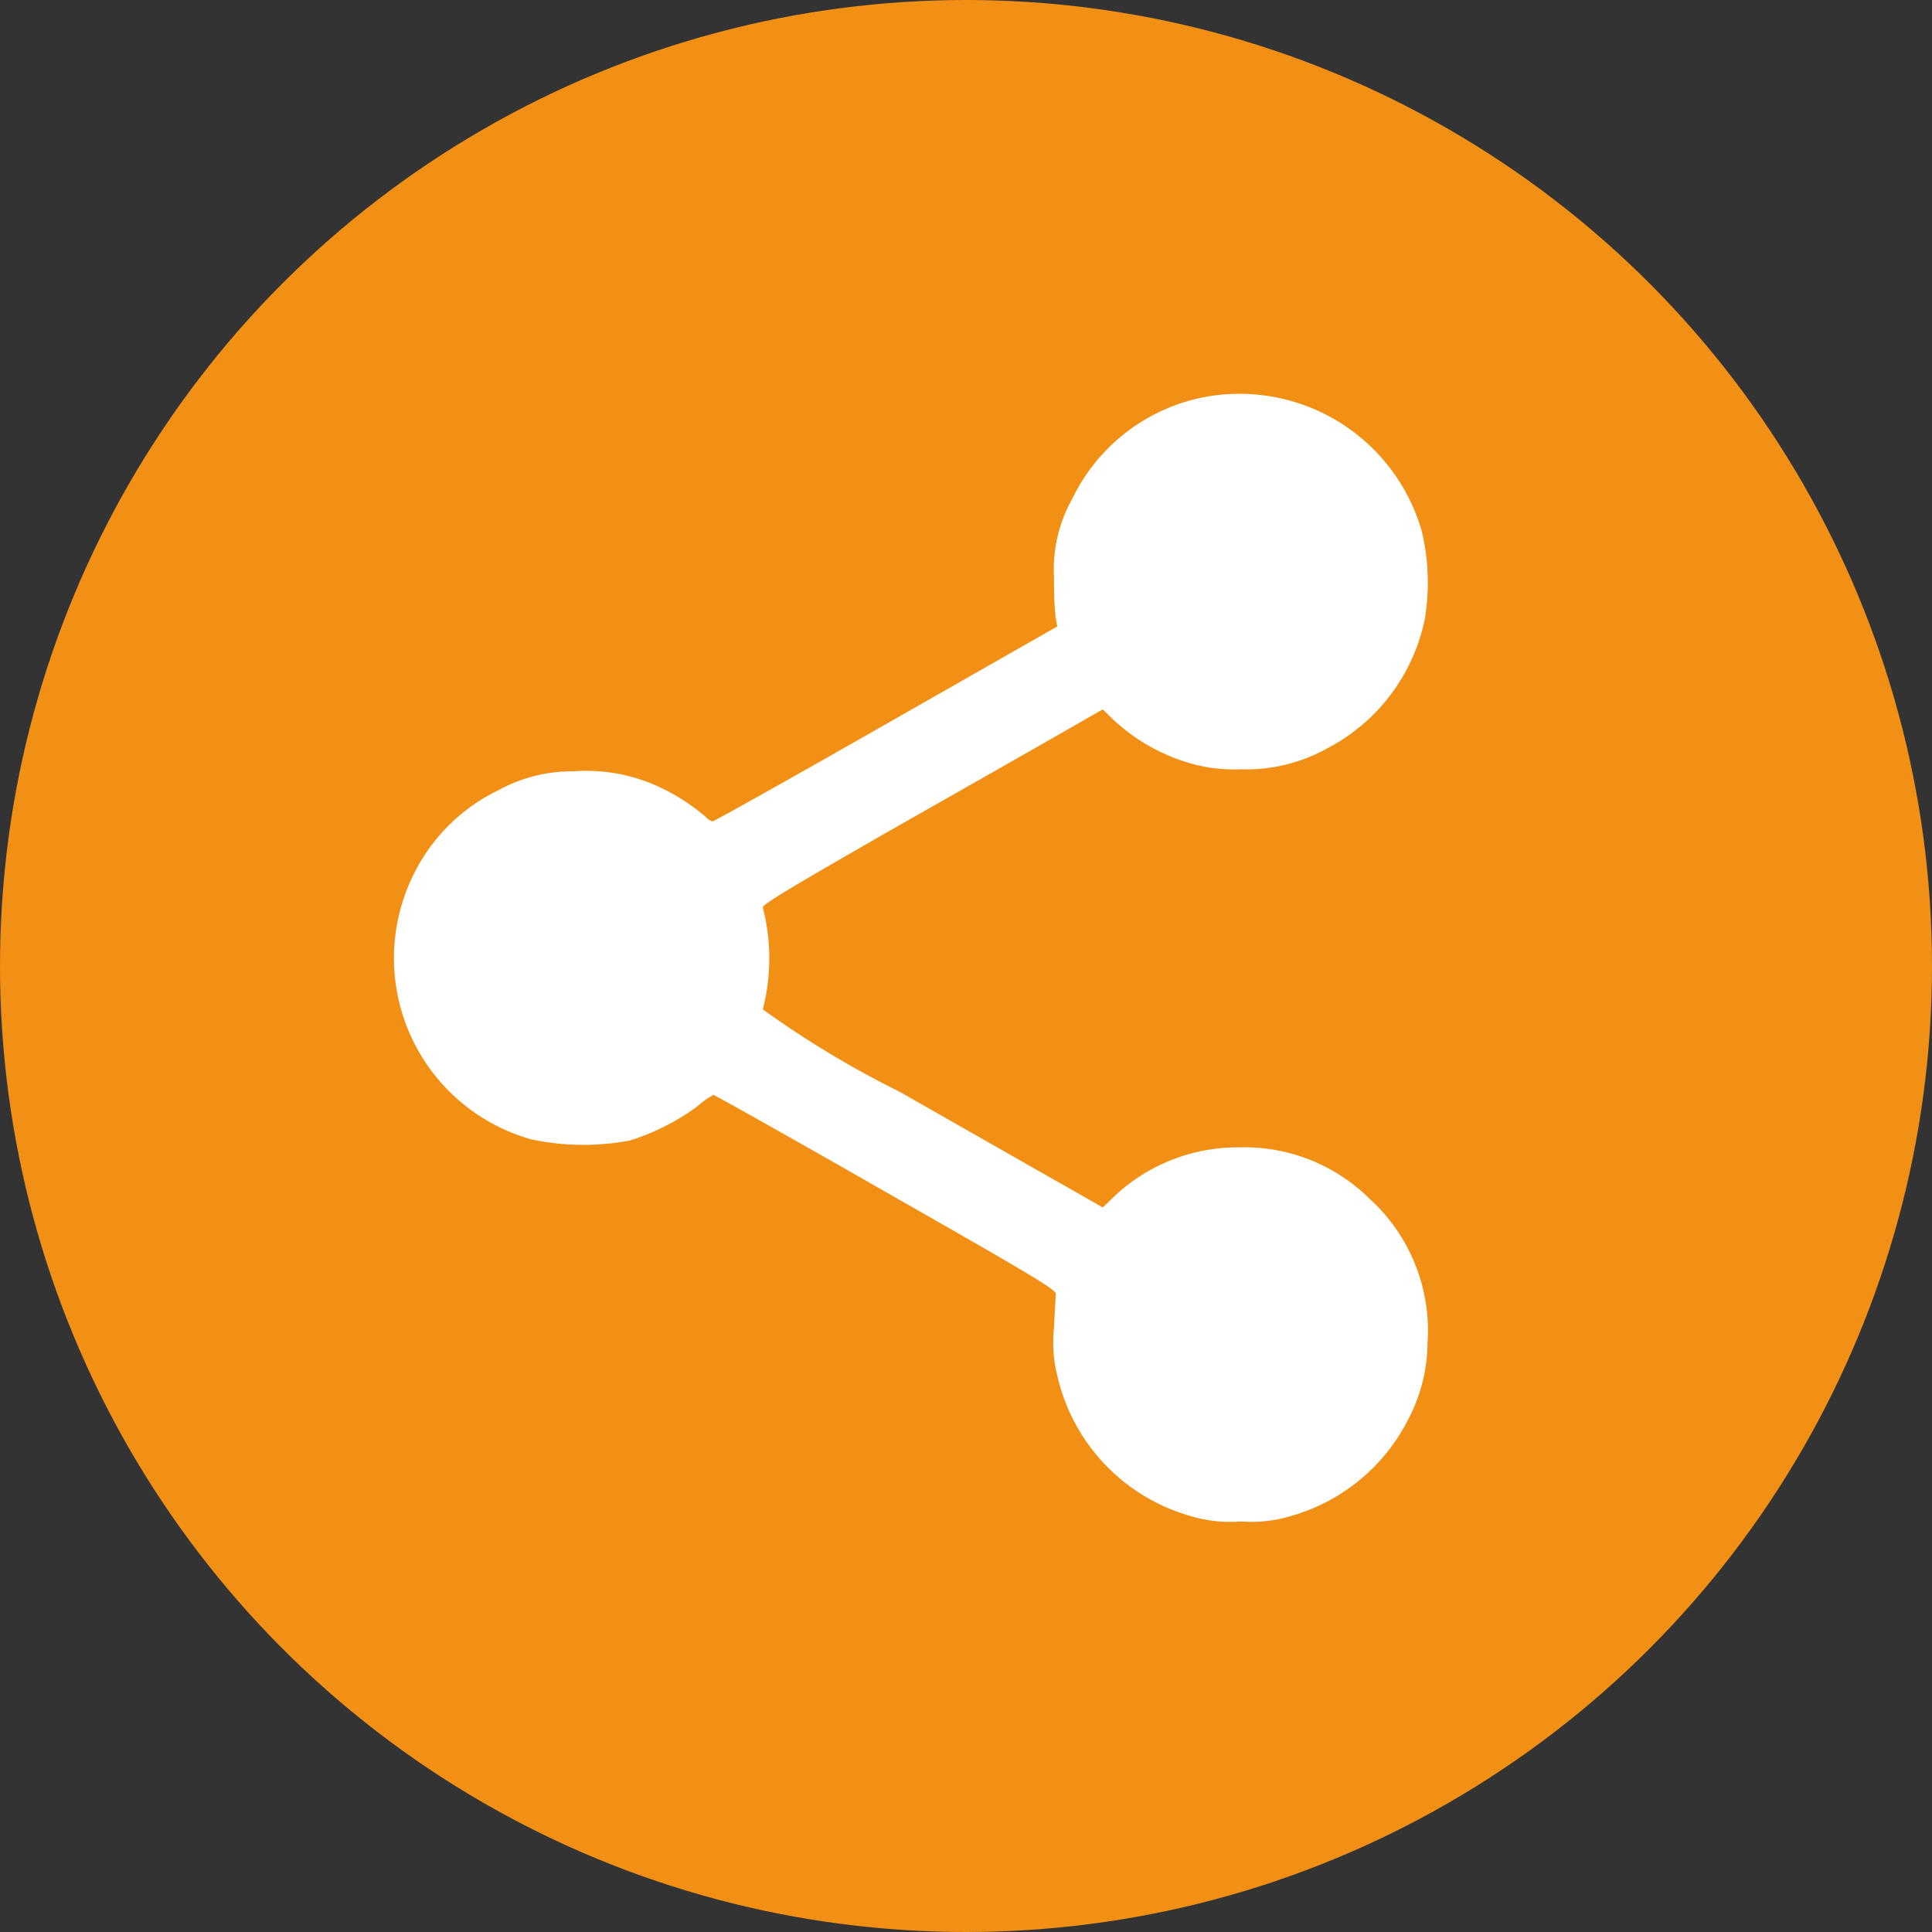<svg xmlns="http://www.w3.org/2000/svg" width="54" height="54" viewBox="0 0 54 54"><rect x="0" y="0" width="54" height="54" fill="#333333" stroke="none"/><g transform="translate(-286 -276)"><circle cx="27" cy="27" r="27" transform="translate(286 276)" fill="#f29015"/><g transform="translate(275.904 798.95)"><path d="M43.812-511.861a5.185,5.185,0,0,0-3.737,2.836,4.05,4.05,0,0,0-.518,2.251,10.1,10.1,0,0,0,.043,1.085l.049.247-4.779,2.725c-2.627,1.5-4.816,2.725-4.859,2.725a.387.387,0,0,1-.2-.136,5.772,5.772,0,0,0-1.455-.9,4.857,4.857,0,0,0-2.232-.364,4.3,4.3,0,0,0-2.1.53,5.114,5.114,0,0,0-2.306,2.232,5.26,5.26,0,0,0,3.243,7.529,7.025,7.025,0,0,0,2.732.031,6.41,6.41,0,0,0,1.9-.962,2.335,2.335,0,0,1,.444-.314c.037,0,2.208,1.221,4.828,2.719,4.187,2.386,4.76,2.732,4.742,2.849-.006.074-.031.487-.049.919a3.8,3.8,0,0,0,.092,1.369,5.3,5.3,0,0,0,3.675,3.9,3.86,3.86,0,0,0,1.449.166,3.86,3.86,0,0,0,1.449-.166,5.293,5.293,0,0,0,3.237-2.695,4.645,4.645,0,0,0,.536-2.127,4.983,4.983,0,0,0-1.634-4.045,4.971,4.971,0,0,0-3.62-1.424,5.04,5.04,0,0,0-3.515,1.381l-.308.3-.894-.512c-.493-.277-2.639-1.5-4.766-2.713a27.288,27.288,0,0,1-3.842-2.312,5.715,5.715,0,0,0,0-2.849c-.025-.08.845-.6,4.057-2.436,2.251-1.276,4.4-2.5,4.766-2.713l.678-.388.308.3a5.3,5.3,0,0,0,2.282,1.246,4.438,4.438,0,0,0,1.264.129,4.638,4.638,0,0,0,2.386-.567,5.27,5.27,0,0,0,2.762-3.632,6.222,6.222,0,0,0-.086-2.46A5.3,5.3,0,0,0,43.812-511.861Z" transform="translate(0)" fill="#fff"/></g></g></svg>